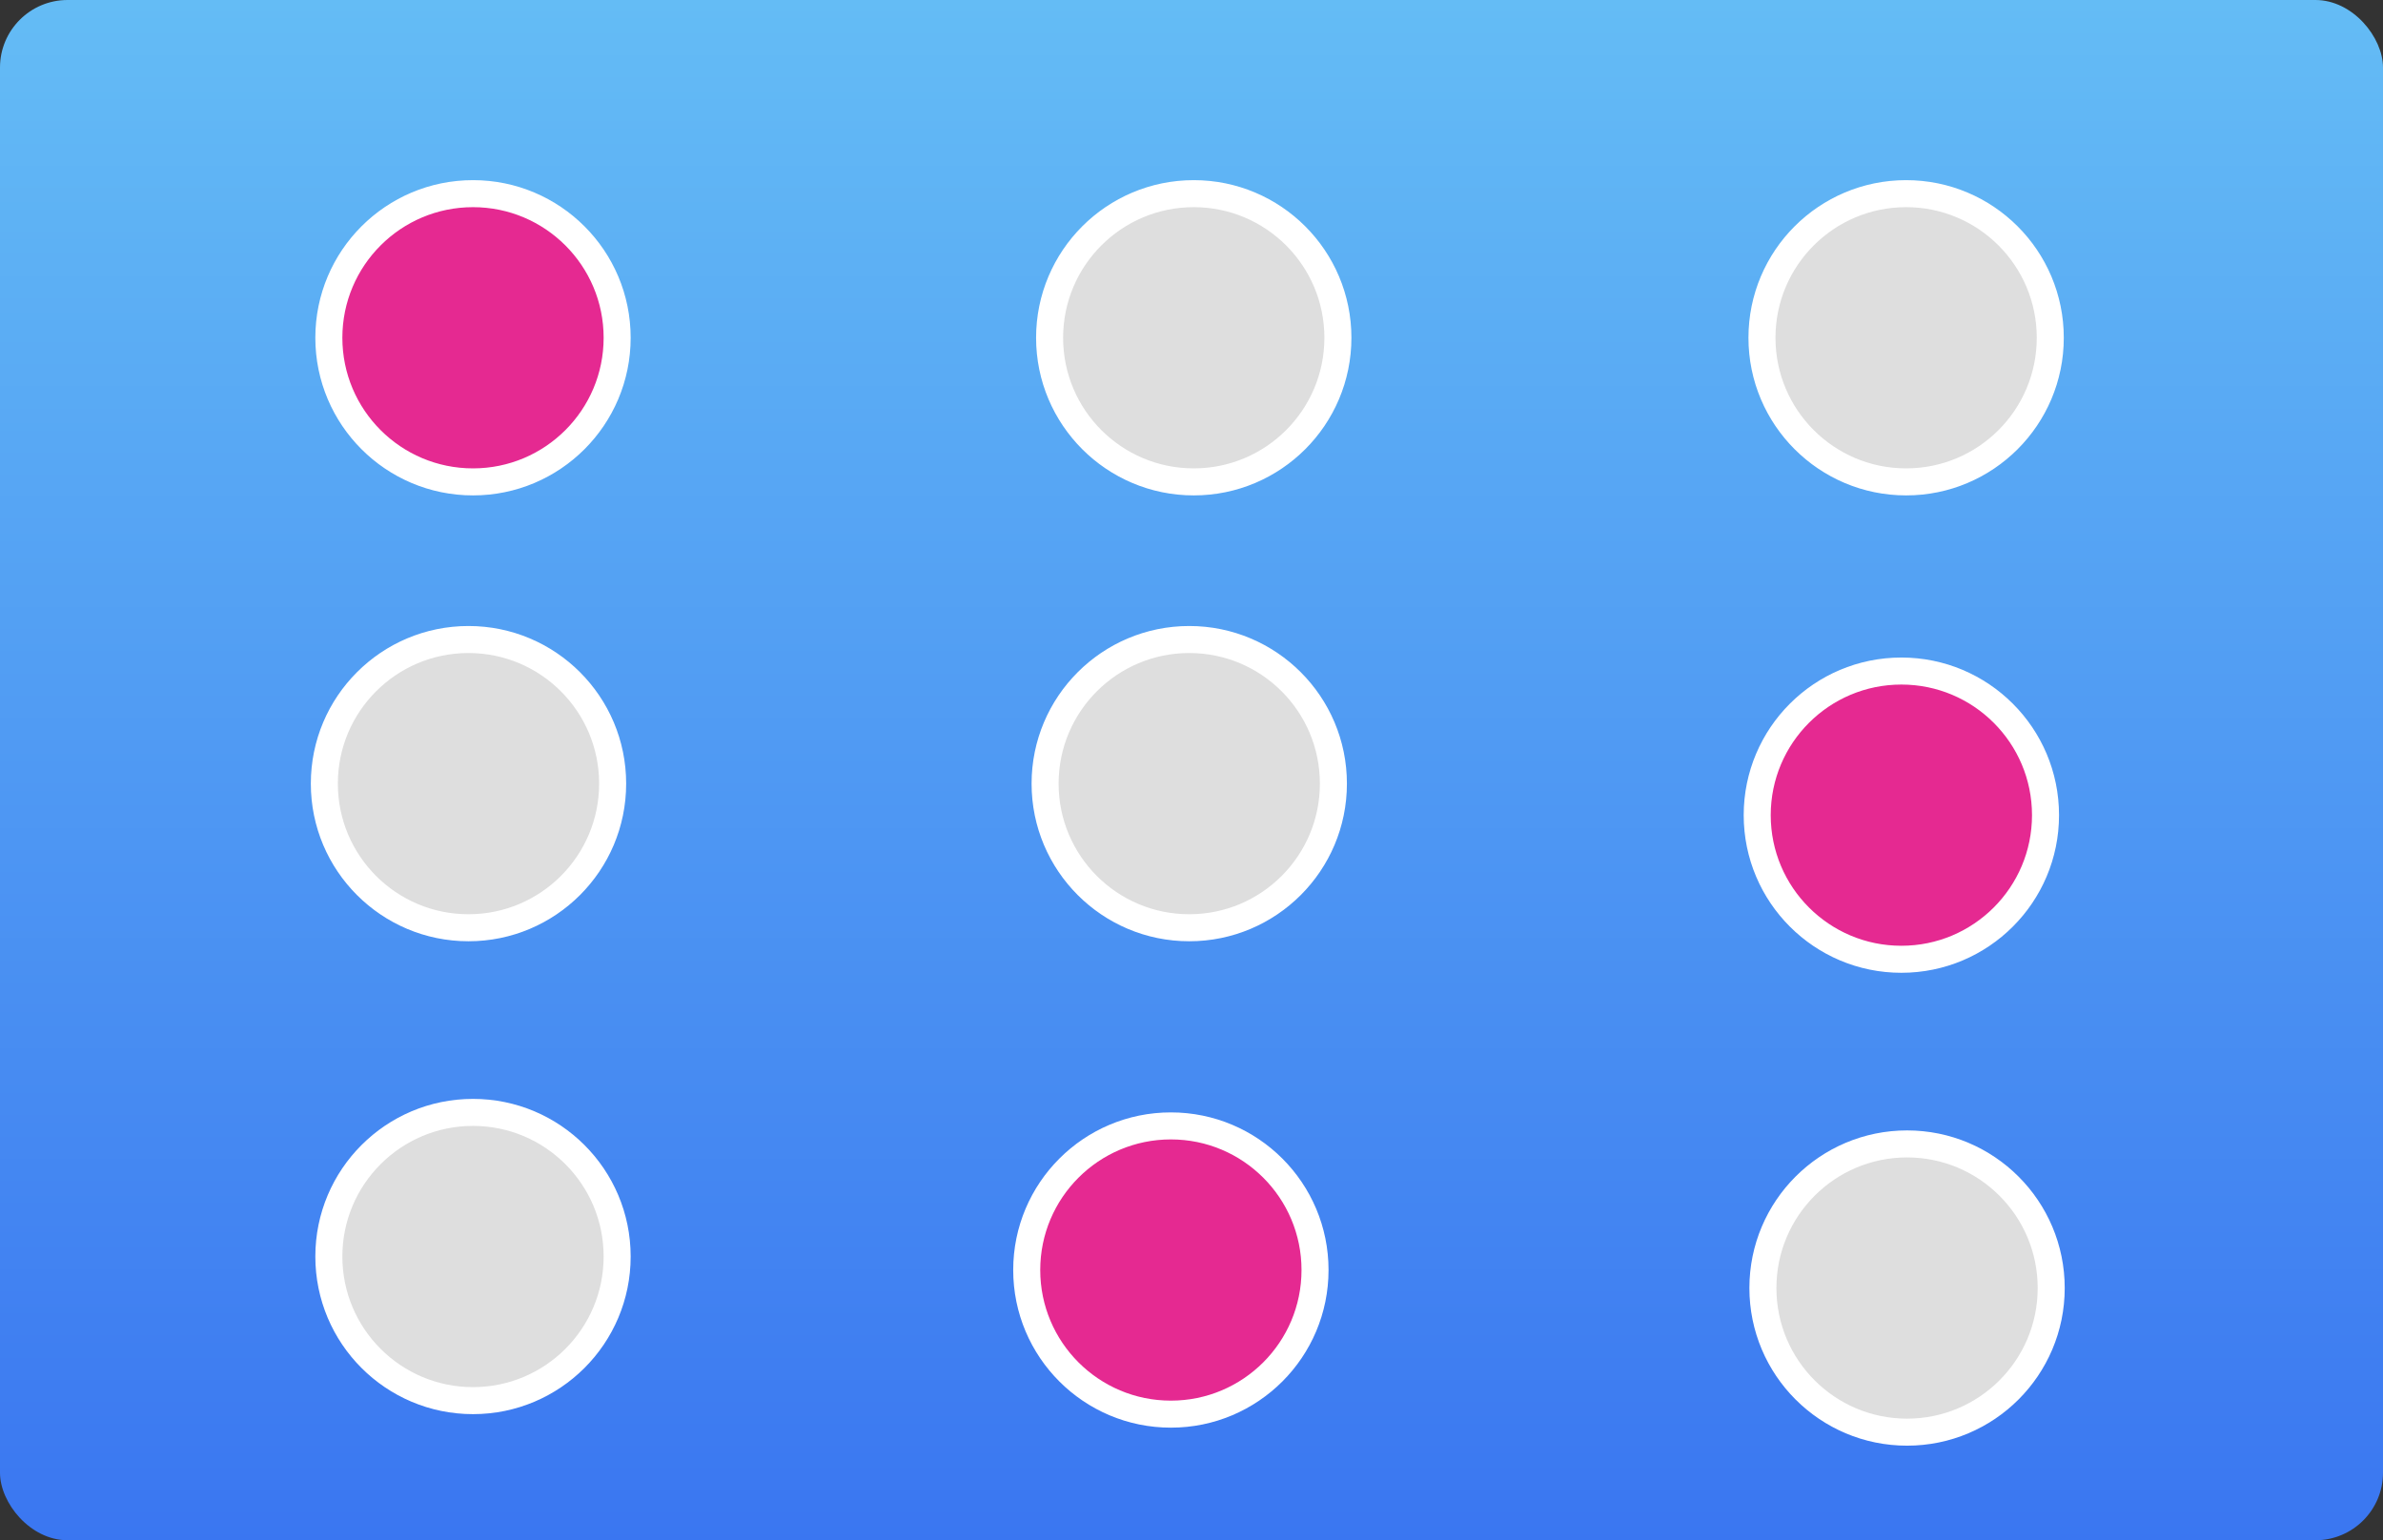 <svg width="529" height="342" viewBox="0 0 529 342" fill="none" xmlns="http://www.w3.org/2000/svg">
<rect x="0" y="0" width="529" height="342" fill="#333333" stroke="none"/>
<rect width="529" height="342" rx="15" fill="url(#paint0_linear_28_237)"/>
<circle cx="105" cy="75" r="32" fill="#E52991" stroke="white" stroke-width="6"/>
<circle cx="104" cy="174" r="32" fill="#DEDEDE" stroke="white" stroke-width="6"/>
<circle cx="105" cy="279" r="32" fill="#DEDEDE" stroke="white" stroke-width="6"/>
<circle cx="265" cy="75" r="32" fill="#DEDEDE" stroke="white" stroke-width="6"/>
<circle cx="264" cy="174" r="32" fill="#DEDEDE" stroke="white" stroke-width="6"/>
<circle cx="259.921" cy="282" r="32" fill="#E52991" stroke="white" stroke-width="6"/>
<circle cx="423.138" cy="75" r="32" fill="#DEDEDE" stroke="white" stroke-width="6"/>
<circle cx="422.082" cy="181" r="32" fill="#E52991" stroke="white" stroke-width="6"/>
<circle cx="423.345" cy="286" r="32" fill="#DEDEDE" stroke="white" stroke-width="6"/>
<defs>
<linearGradient id="paint0_linear_28_237" x1="264.5" y1="0" x2="264.5" y2="661.675" gradientUnits="userSpaceOnUse">
<stop stop-color="#64BCF5"/>
<stop offset="1" stop-color="#1335ED"/>
</linearGradient>
</defs>
</svg>
